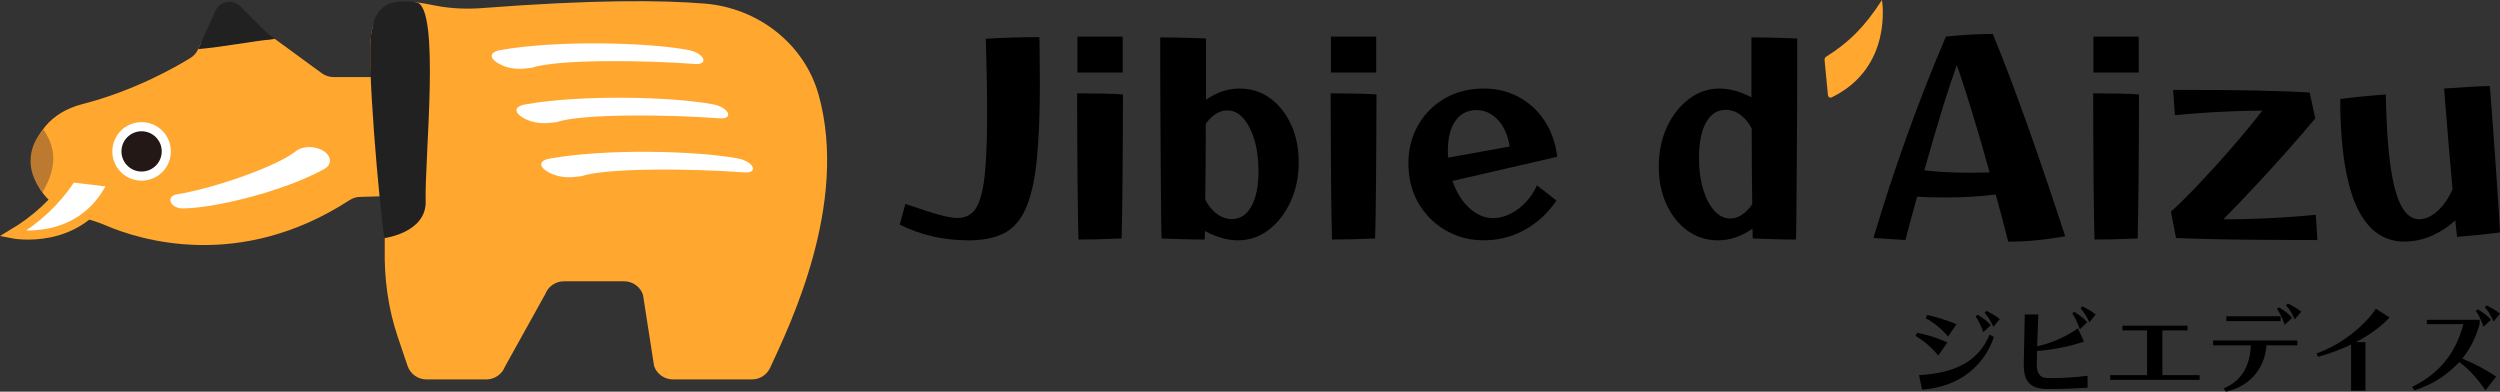 <?xml version="1.0" encoding="UTF-8"?><svg id="b" xmlns="http://www.w3.org/2000/svg" width="273.819" height="42.9" viewBox="0 0 273.819 42.9"><rect x="0" y="0" width="273.819" height="42.9" fill="#333333" stroke="none"/><g id="c"><g><g><g><g><path d="M106.106,26.324c-2.742,0-5.26-.573-7.555-1.721l.613-2.275c1.672,.583,2.921,.987,3.748,1.21,.826,.224,1.483,.336,1.969,.336,.602,0,1.113-.17,1.531-.511,.418-.34,.753-.933,1.006-1.779,.253-.846,.433-2.027,.539-3.544s.16-3.451,.16-5.805c0-1.264-.014-2.571-.043-3.923-.029-1.351-.063-2.708-.102-4.069,1.964-.117,3.918-.175,5.863-.175,.019,.272,.029,.696,.029,1.268s.004,1.206,.015,1.896c.009,.691,.015,1.347,.015,1.969,0,3.462-.122,6.31-.365,8.546-.243,2.237-.656,3.977-1.24,5.221-.583,1.245-1.381,2.115-2.392,2.611-1.012,.496-2.275,.744-3.792,.744Z"/><path d="M118.123,26.237c-.02-.642-.039-1.512-.058-2.611-.02-1.099-.034-2.363-.044-3.792-.01-1.429-.02-2.961-.029-4.594-.01-1.634-.015-3.306-.015-5.018,.876,0,1.794,.01,2.756,.029,.963,.02,1.716,.049,2.261,.088,0,1.42-.005,2.907-.015,4.462-.01,1.556-.02,3.068-.029,4.536-.01,1.469-.024,2.796-.044,3.982s-.039,2.12-.058,2.8c-.895,.04-1.75,.068-2.567,.088-.816,.019-1.536,.029-2.159,.029Zm-.117-18.289v-3.938h4.959v3.938h-4.959Z"/><path d="M131.949,26.237c-.836,0-1.692-.015-2.567-.044-.875-.029-1.594-.053-2.159-.073-.02-.447-.034-1.162-.043-2.144-.01-.982-.02-2.134-.029-3.456-.01-1.322-.02-2.727-.029-4.215-.01-1.488-.02-2.98-.029-4.478-.01-1.497-.015-2.917-.015-4.259v-3.471c.447,0,.977,.005,1.59,.014,.613,.01,1.229,.025,1.852,.044,.622,.02,1.147,.039,1.575,.059v6.709c1.167-.817,2.392-1.225,3.675-1.225,1.244,0,2.353,.35,3.325,1.05,.972,.7,1.74,1.658,2.304,2.873,.564,1.216,.846,2.601,.846,4.157,0,1.575-.297,3.01-.89,4.302-.594,1.293-1.39,2.324-2.392,3.092-1.002,.768-2.125,1.152-3.369,1.152-1.148,0-2.353-.34-3.617-1.021-.02,.389-.029,.7-.029,.933Zm2.479-14.147c-.856,0-1.643,.486-2.362,1.459,0,1.458-.005,2.907-.015,4.346-.01,1.439-.024,2.761-.044,3.967,.331,.661,.753,1.182,1.269,1.561,.515,.379,1.065,.569,1.648,.569,.914,0,1.628-.467,2.144-1.4,.515-.933,.773-2.226,.773-3.879,0-1.264-.151-2.396-.452-3.398-.302-1.001-.705-1.789-1.21-2.362-.506-.573-1.09-.861-1.75-.861Z"/><path d="M145.891,26.237c-.02-.642-.039-1.512-.058-2.611-.02-1.099-.034-2.363-.044-3.792-.01-1.429-.02-2.961-.029-4.594-.01-1.634-.015-3.306-.015-5.018,.876,0,1.794,.01,2.756,.029,.963,.02,1.716,.049,2.261,.088,0,1.42-.005,2.907-.015,4.462-.01,1.556-.02,3.068-.029,4.536-.01,1.469-.024,2.796-.044,3.982s-.039,2.12-.058,2.8c-.895,.04-1.75,.068-2.567,.088-.816,.019-1.536,.029-2.159,.029Zm-.117-18.289v-3.938h4.959v3.938h-4.959Z"/><path d="M162.927,26.31c-1.574,.067-3.003-.238-4.286-.913-1.284-.675-2.317-1.624-3.099-2.846-.782-1.222-1.207-2.63-1.274-4.223s.226-3.026,.883-4.3c.656-1.274,1.586-2.296,2.789-3.067s2.592-1.19,4.166-1.257c1.476-.063,2.816,.207,4.019,.808,1.203,.601,2.194,1.468,2.971,2.603,.778,1.135,1.268,2.486,1.471,4.054l-11.478,2.648c.422,1.247,1.049,2.247,1.879,3,.829,.753,1.74,1.109,2.731,1.067,.913-.039,1.803-.393,2.67-1.062,.867-.669,1.522-1.51,1.966-2.521l2.143,1.66c-.898,1.323-2.002,2.363-3.312,3.119s-2.724,1.167-4.239,1.231Zm-4.338-9.333l.012,.291,6.75-1.22c-.189-1.238-.63-2.222-1.322-2.951-.693-.73-1.515-1.074-2.467-1.034-.991,.042-1.75,.498-2.278,1.366-.528,.869-.759,2.052-.696,3.548Z"/><path d="M188.155,26.324c-1.225,0-2.329-.35-3.31-1.05-.982-.7-1.755-1.663-2.319-2.888-.564-1.225-.846-2.606-.846-4.142,0-1.594,.297-3.033,.89-4.317,.593-1.283,1.395-2.309,2.407-3.077,1.011-.768,2.129-1.152,3.354-1.152,1.108,0,2.275,.321,3.5,.963V4.098c.447,0,.977,.005,1.589,.014,.613,.01,1.23,.025,1.852,.044,.622,.02,1.148,.039,1.575,.059v3.544c0,1.371-.005,2.834-.015,4.39s-.02,3.097-.029,4.623-.02,2.951-.029,4.273-.02,2.44-.029,3.354c-.01,.914-.025,1.526-.044,1.838-.836,0-1.692-.015-2.567-.044-.876-.029-1.595-.053-2.159-.073,0-.252-.01-.613-.029-1.079-1.206,.856-2.47,1.284-3.792,1.284Zm-2.071-9.013c0,1.264,.151,2.397,.452,3.398,.301,1.002,.71,1.789,1.225,2.362,.516,.574,1.094,.861,1.736,.861,.875,0,1.682-.515,2.421-1.546-.02-1.147-.034-2.445-.043-3.894-.01-1.448-.015-2.921-.015-4.419-.331-.642-.744-1.142-1.24-1.502-.496-.359-1.035-.539-1.619-.539-.914,0-1.629,.462-2.144,1.386-.516,.924-.773,2.221-.773,3.894Z"/><path d="M213.19,21.628c-.506,0-1.026-.005-1.561-.015-.535-.01-1.084-.034-1.648-.073-.428,1.517-.856,3.102-1.284,4.755l-3.5-.233c1.089-3.675,2.304-7.384,3.646-11.128s2.771-7.385,4.288-10.924c.719-.077,1.522-.146,2.406-.204,.885-.058,1.794-.087,2.728-.087,1.185,2.878,2.45,6.204,3.792,9.976,1.342,3.773,2.722,7.837,4.142,12.192-1.128,.195-2.193,.34-3.194,.437-1.002,.097-2.018,.146-3.049,.146-.408-1.633-.865-3.354-1.371-5.163-1.731,.214-3.529,.321-5.396,.321Zm1.137-14.497c-.408,1.108-.919,2.645-1.531,4.609s-1.288,4.268-2.027,6.913c.777,.098,1.58,.165,2.406,.204,.826,.039,1.716,.059,2.669,.059,.35,0,.705-.005,1.065-.015s.696-.015,1.007-.015c-.428-1.556-.86-3.068-1.298-4.536-.437-1.468-.85-2.819-1.24-4.054-.389-1.235-.739-2.29-1.05-3.165Z"/><path d="M229.408,26.237c-.02-.642-.039-1.512-.058-2.611-.02-1.099-.034-2.363-.044-3.792-.01-1.429-.02-2.961-.029-4.594-.01-1.634-.015-3.306-.015-5.018,.876,0,1.794,.01,2.756,.029,.963,.02,1.716,.049,2.261,.088,0,1.42-.005,2.907-.015,4.462-.01,1.556-.02,3.068-.029,4.536-.01,1.469-.024,2.796-.044,3.982s-.039,2.12-.058,2.8c-.895,.04-1.75,.068-2.567,.088-.816,.019-1.536,.029-2.159,.029Zm-.117-18.289v-3.938h4.959v3.938h-4.959Z"/><path d="M253.821,26.295c-2.314,0-4.506-.01-6.578-.029-2.071-.02-3.879-.049-5.425-.087s-2.708-.077-3.486-.117l-.555-2.888c.681-.603,1.444-1.342,2.29-2.217,.846-.875,1.731-1.823,2.655-2.844,.923-1.021,1.823-2.046,2.698-3.077,.876-1.03,1.663-2.002,2.363-2.917-1.07,0-2.198,.024-3.384,.073-1.187,.049-2.319,.112-3.398,.189-1.079,.078-2.008,.156-2.786,.234l-.204-2.771c1.633,0,3.227,.005,4.783,.015s3.005,.029,4.346,.058c1.342,.029,2.518,.063,3.529,.102,1.011,.039,1.779,.078,2.304,.117l.613,2.83c-.876,1.05-1.882,2.217-3.019,3.5-1.138,1.283-2.315,2.576-3.529,3.879-1.216,1.303-2.387,2.528-3.515,3.675,1.808,0,3.617-.048,5.425-.146,1.808-.097,3.374-.214,4.696-.35l.175,2.771Z"/><path d="M263.89,26.44c-4.323,.339-6.794-3.436-7.413-11.326-.103-1.318-.156-2.738-.158-4.259,.462-.075,1.095-.154,1.898-.237,.803-.082,1.834-.173,3.094-.272,.036,1.948,.113,3.678,.231,5.19,.234,2.986,.644,5.163,1.229,6.531,.585,1.368,1.372,2.014,2.36,1.936,.659-.052,1.302-.375,1.928-.97,.627-.595,1.147-1.358,1.562-2.288-.14-1.53-.289-3.25-.449-5.158s-.318-3.871-.476-5.888c.795-.062,1.673-.121,2.634-.177,.961-.056,1.753-.089,2.377-.098,.123,1.57,.243,3.16,.36,4.77,.116,1.61,.227,3.152,.333,4.626,.105,1.474,.194,2.789,.265,3.944,.071,1.155,.122,2.053,.153,2.694-.753,.099-1.536,.189-2.348,.272-.813,.083-1.597,.155-2.353,.214-.056-.464-.123-1.063-.199-1.799-1.569,1.392-3.244,2.157-5.028,2.296Z"/></g><path d="M200.03,6.202c2.477-1.554,4.239-3.308,6.095-6.202,0,0,1.285,7.356-5.505,10.667-.174,.085-.389-.031-.408-.224-.088-.911-.301-3.131-.372-3.868-.015-.153,.06-.292,.19-.374Z" fill="#ffa72f"/></g><g><path d="M212.296,38.947c-.714-.901-1.606-1.622-2.488-2.163l.168-.327c.959,.146,2.208,.552,3.312,1.047l-.992,1.442Zm6.09-2.039c-.948,2.85-3.48,5.451-7.864,5.767l-.335-1.588c4.317-.226,6.626-1.78,7.73-4.438l.469,.259Zm-5.019-.045c-.759-.901-1.54-1.52-2.443-2.005l.145-.36c.937,.192,2.142,.575,3.223,1.003l-.925,1.363Zm3.859-.484c-.257-.721-.525-1.307-.837-1.724l.212-.18c.546,.338,1.049,.665,1.439,1.149l-.814,.755Zm1.104-.586c-.29-.642-.602-1.149-.959-1.543l.201-.203c.48,.248,.971,.496,1.461,.901l-.703,.845Z"/><path d="M228.649,42.461c-.881,.068-2.632,.146-3.937,.146-.29,0-.547,0-.781-.011-1.907-.09-2.276-1.262-2.276-2.647,0-.935,.112-4.539,.112-5.508h1.483c-.011,.496-.078,2.095-.123,3.492,1.606-.36,3.234-1.093,4.462-1.971l.669,1.465c-1.528,.484-3.245,.878-5.142,1.014-.022,.653-.034,1.216-.034,1.554,0,.777,.29,1.363,1.06,1.408,.189,.011,.39,.011,.602,.011,1.227,0,2.822-.102,3.904-.259v1.307Zm-.847-6.398c-.257-.732-.525-1.318-.837-1.724l.212-.191c.546,.349,1.037,.676,1.439,1.149l-.814,.766Zm1.037-.766c-.29-.642-.613-1.149-.97-1.543l.212-.203c.48,.247,.959,.495,1.461,.901l-.703,.845Z"/><path d="M231.127,41.605v-.518h4.038v-4.9h-2.699v-.518h7.127v.518h-2.755v4.9h4.082v.518h-9.793Z"/><path d="M248.239,37.82c-.123,2.072-1.417,4.404-4.439,5.079l-.246-.36c2.164-.912,2.878-2.68,2.978-4.719h-4.138v-.53h9.224v.53h-3.379Zm-4.395-2.647v-.53h5.945v.53h-5.945Zm6.392,.394c-.257-.721-.525-1.306-.837-1.723l.212-.18c.546,.338,1.048,.665,1.439,1.149l-.814,.754Zm1.104-.585c-.29-.642-.602-1.149-.959-1.543l.201-.203c.48,.248,.97,.496,1.461,.901l-.703,.845Z"/><path d="M257.51,42.787v-5.046c-1.171,.552-2.398,1.003-3.625,1.341l-.156-.383c2.666-.901,5.32-3.064,6.491-4.888l1.506,.969c-1.026,1.07-2.298,1.971-3.692,2.692h1.049v5.316h-1.573Z"/><path d="M272.235,42.754c-.747-1.092-1.695-2.23-2.878-3.098-1.316,1.385-2.733,2.377-4.919,3.109l-.246-.394c3.112-1.487,4.83-3.863,5.622-6.871h-4.005v-.473h5.778v.484c-.435,1.498-1.026,2.681-1.896,3.762,1.361,.575,2.532,1.183,3.703,1.971l-1.16,1.509Zm-.223-6.961c-.257-.732-.525-1.318-.837-1.724l.212-.191c.546,.338,1.048,.665,1.439,1.149l-.814,.766Zm1.104-.586c-.29-.653-.602-1.149-.959-1.554l.201-.191c.48,.236,.97,.484,1.461,.901l-.703,.844Z"/></g></g><g><path d="M89.666,10.398c-1.558-5.612-6.652-9.522-12.457-10.002C72.467,.004,64.903-.046,52.864,.881c-1.681,.129-3.38,.069-5.037-.241-1.594-.298-4.305-1.018-6.003,.497-1.272,1.135-1.42,3.384-1.171,7.303h-4.122c-.464,0-.917-.148-1.291-.422l-5.143-3.761c-2.693,.296-5.385,.187-8.078,.429l-.313,.696c-.177,.394-.462,.726-.829,.954-1.544,.959-6.121,3.6-11.887,5.075-7.066,1.808-7.356,10.391-.292,12.329,.97,.266,1.941,.544,2.865,.941,3.719,1.596,14.665,5.063,26.712-2.753,.34-.221,.737-.352,1.143-.363l2.421-.067c.21,2.732,.347,3.127,.299,5.742-.061,3.268,.37,6.527,1.416,9.624l1.083,3.206c.3,.889,1.134,1.487,2.073,1.487h6.556c.908,0,1.722-.561,2.045-1.41l4.406-7.927c.323-.849,1.137-1.41,2.045-1.41h6.598c.928,0,1.755,.586,2.064,1.461l1.217,7.825c.308,.875,1.135,1.461,2.064,1.461h8.658c.857,0,1.632-.5,1.99-1.279,2.09-4.54,8.644-17.892,5.315-29.878Z" fill="#ffa72f"/><path d="M4.754,14.168c-1.479,1.618-2.196,4.225-.1,6.896,1.829-3.127,1.279-5.095,.1-6.896Z" fill="#bc7a31"/><path d="M34.003,16.113c-.649-.029-1.233,.15-1.621,.462-1.969,1.585-8.709,4.006-13.025,4.715-1.247,.205-.695,1.53,.623,1.536,.017,0,.035,0,.052,0,3.393-.019,10.872-1.799,15.44-4.288,1.396-.76,.449-2.339-1.47-2.425h0Z" fill="#fff"/><path d="M58.255,7.423c2.702-.932,12.143-.851,17.83-.418,1.643,.125,1.037-1.198-.681-1.529l-.068-.013c-4.426-.823-14.327-1.081-20.495,.016-1.346,.239-1.229,.948-.143,1.534,.846,.457,1.852,.595,2.789,.493l.768-.083Z" fill="#fff"/><path d="M60.966,13.377c2.702-.932,12.143-.851,17.83-.418,1.643,.125,1.037-1.198-.681-1.529l-.068-.013c-4.426-.823-14.327-1.081-20.495,.016-1.346,.239-1.229,.948-.143,1.534,.846,.457,1.852,.595,2.789,.493l.768-.083Z" fill="#fff"/><path d="M63.675,19.301c2.702-.932,12.143-.851,17.83-.418,1.643,.125,1.037-1.198-.681-1.529l-.068-.013c-4.426-.823-14.327-1.081-20.495,.016-1.346,.239-1.229,.948-.143,1.534,.846,.457,1.852,.595,2.789,.493l.768-.083Z" fill="#fff"/><path d="M40.713,3.474c-.676,2.435,.889,19.483,1.387,22.607,0,0,4.626-.596,4.523-4.057-.135-4.555,1.651-21.312-1.013-21.764-4.649-.788-4.738,2.49-4.897,3.214Z" fill="#212121"/><path d="M29.465,3.795l-.256-.219-2.872-2.872c-.842-.842-2.266-.581-2.755,.505l-1.878,4.173c2.693-.242,5.699-.829,8.391-1.125l-.631-.461Z" fill="#212121"/><circle cx="15.508" cy="16.582" r="2.706" fill="#231815" stroke="#fff" stroke-miterlimit="10"/><path d="M7.702,19.676c-1.608,2.435-3.743,4.391-6.33,5.935,0,0,7.308,1.455,10.77-5.242,.089-.171-.022-.389-.214-.412-.907-.109-3.117-.374-3.85-.462-.152-.018-.293,.053-.377,.181Z" fill="#fff" stroke="#ffa72f" stroke-miterlimit="10"/></g></g></g></svg>